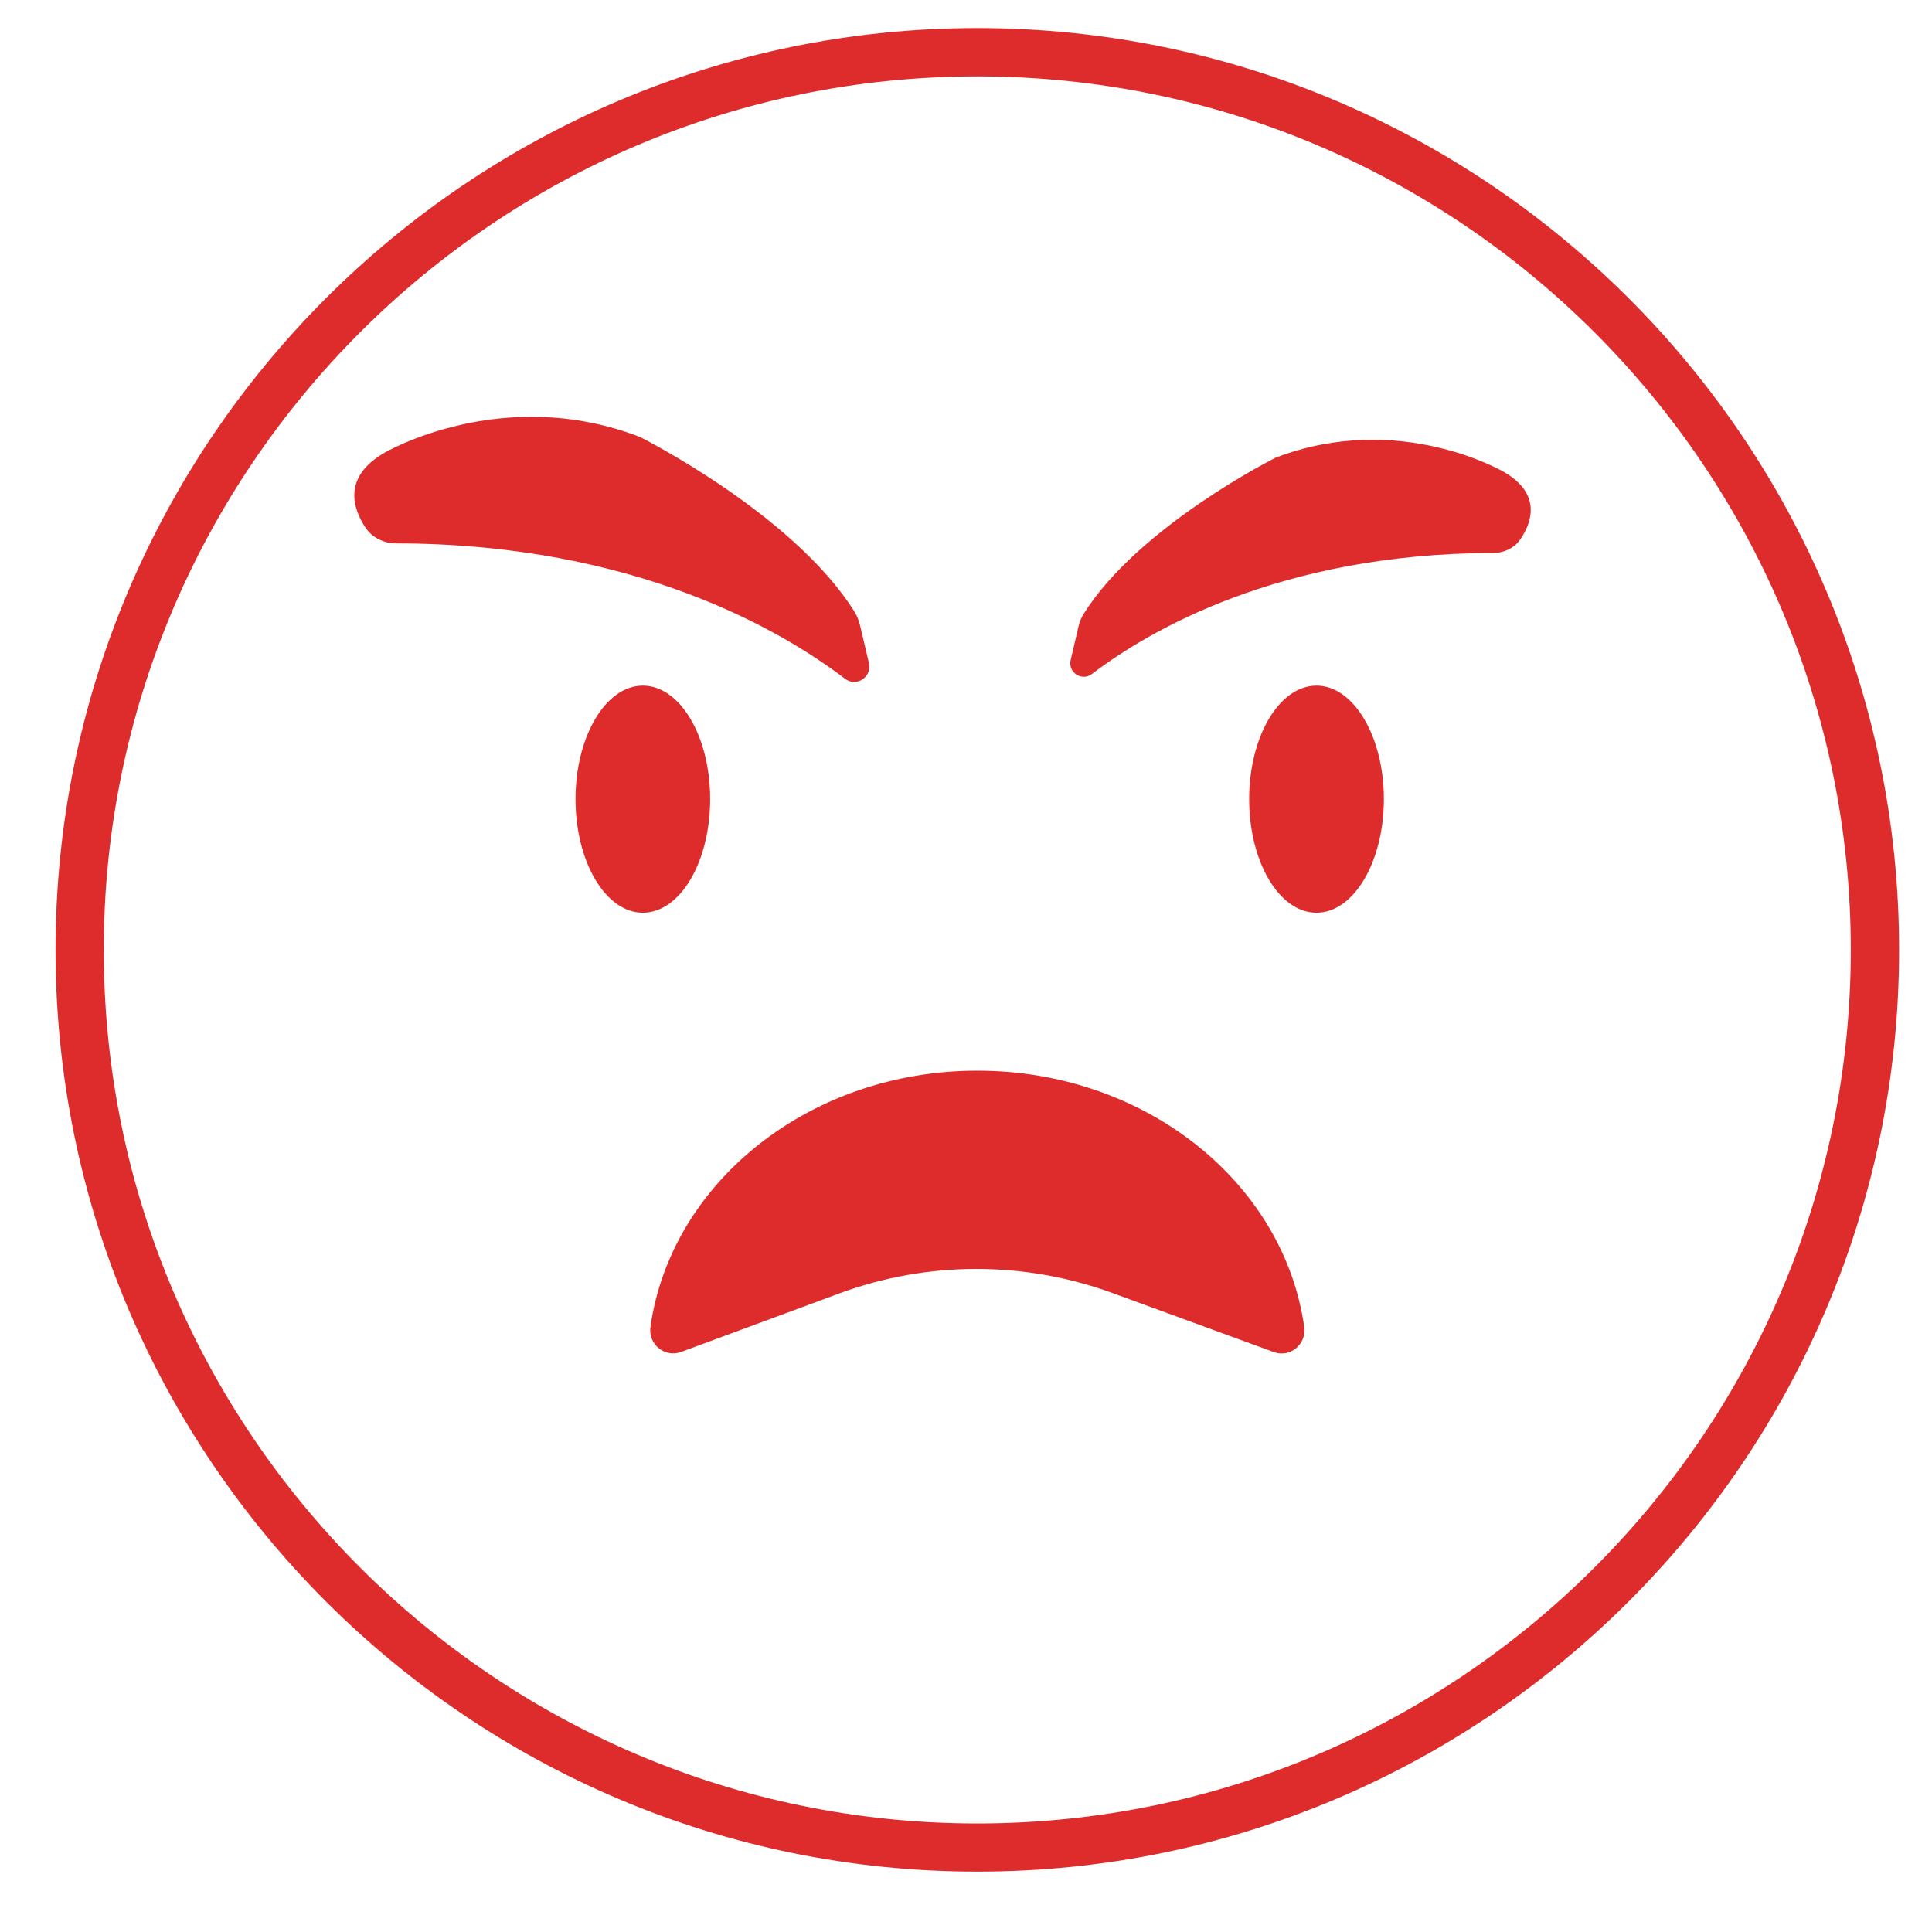 <?xml version="1.0" encoding="UTF-8"?>
<!DOCTYPE svg PUBLIC "-//W3C//DTD SVG 1.1//EN" "http://www.w3.org/Graphics/SVG/1.1/DTD/svg11.dtd">
<!-- Creator: CorelDRAW -->
<svg xmlns="http://www.w3.org/2000/svg" xml:space="preserve" width="256px" height="256px" version="1.1" style="shape-rendering:geometricPrecision; text-rendering:geometricPrecision; image-rendering:optimizeQuality; fill-rule:evenodd; clip-rule:evenodd"
viewBox="0 0 256 256"
 xmlns:xlink="http://www.w3.org/1999/xlink"
 xmlns:xodm="http://www.corel.com/coreldraw/odm/2003">
 <defs>
  <style type="text/css">
   <![CDATA[
    .fil0 {fill:#DE2C2C;fill-rule:nonzero}
   ]]>
  </style>
 </defs>
 <g id="Capa_x0020_1">
  <path class="fil0" d="M168.77 179.15c2.18,0.81 4.37,-1.03 4.05,-3.32 -2.72,-19.16 -21.08,-33.96 -43.32,-33.96 -22.23,0 -40.58,14.79 -43.31,33.93 -0.34,2.3 1.88,4.15 4.06,3.34l20.95 -7.75c11.67,-4.31 24.5,-4.33 36.2,-0.06l21.37 7.82 0 0z"/>
  <path class="fil0" d="M94.1 105.89c0,8.32 -3.98,15.05 -8.92,15.05 -4.93,0 -8.92,-6.73 -8.92,-15.05 0,-8.3 3.99,-15.04 8.92,-15.04 4.94,0 8.92,6.74 8.92,15.04z"/>
  <path class="fil0" d="M183.37 105.89c0,8.32 -4,15.05 -8.93,15.05 -4.93,0 -8.92,-6.73 -8.92,-15.05 0,-8.3 3.99,-15.04 8.92,-15.04 4.93,0 8.93,6.74 8.93,15.04z"/>
  <path class="fil0" d="M111.97 89.94c-8.25,-6.3 -27.73,-17.89 -59.48,-17.94 -1.61,0 -3.17,-0.75 -4.06,-2.09 -1.65,-2.48 -3.09,-6.64 2.47,-9.89 0,0 15.53,-9.18 33.89,-2.12 0,0 20.26,10.13 28.42,23.13 0.36,0.58 0.6,1.2 0.76,1.87l1.17 4.97c0.43,1.84 -1.67,3.22 -3.17,2.07l0 0z"/>
  <path class="fil0" d="M144.7 89.3c7.37,-5.62 24.79,-15.98 53.18,-16.03 1.44,-0.01 2.83,-0.67 3.62,-1.88 1.48,-2.2 2.77,-5.94 -2.2,-8.84 0,0 -13.89,-8.21 -30.3,-1.89 0,0 -18.12,9.06 -25.41,20.68 -0.32,0.51 -0.54,1.07 -0.68,1.66l-1.04 4.45c-0.4,1.65 1.48,2.88 2.83,1.85z"/>
  <path class="fil0" d="M129.5 10.12c-63.82,0 -115.75,51.92 -115.75,115.75 0,63.82 51.93,115.75 115.75,115.75 63.82,0 115.74,-51.93 115.74,-115.75 0,-63.83 -51.92,-115.75 -115.74,-115.75zm0 237.88c-67.35,0 -122.14,-54.79 -122.14,-122.13 0,-67.36 54.79,-122.15 122.14,-122.15 67.35,0 122.14,54.79 122.14,122.15 0,67.34 -54.79,122.13 -122.14,122.13z"/>
 </g>
</svg>
